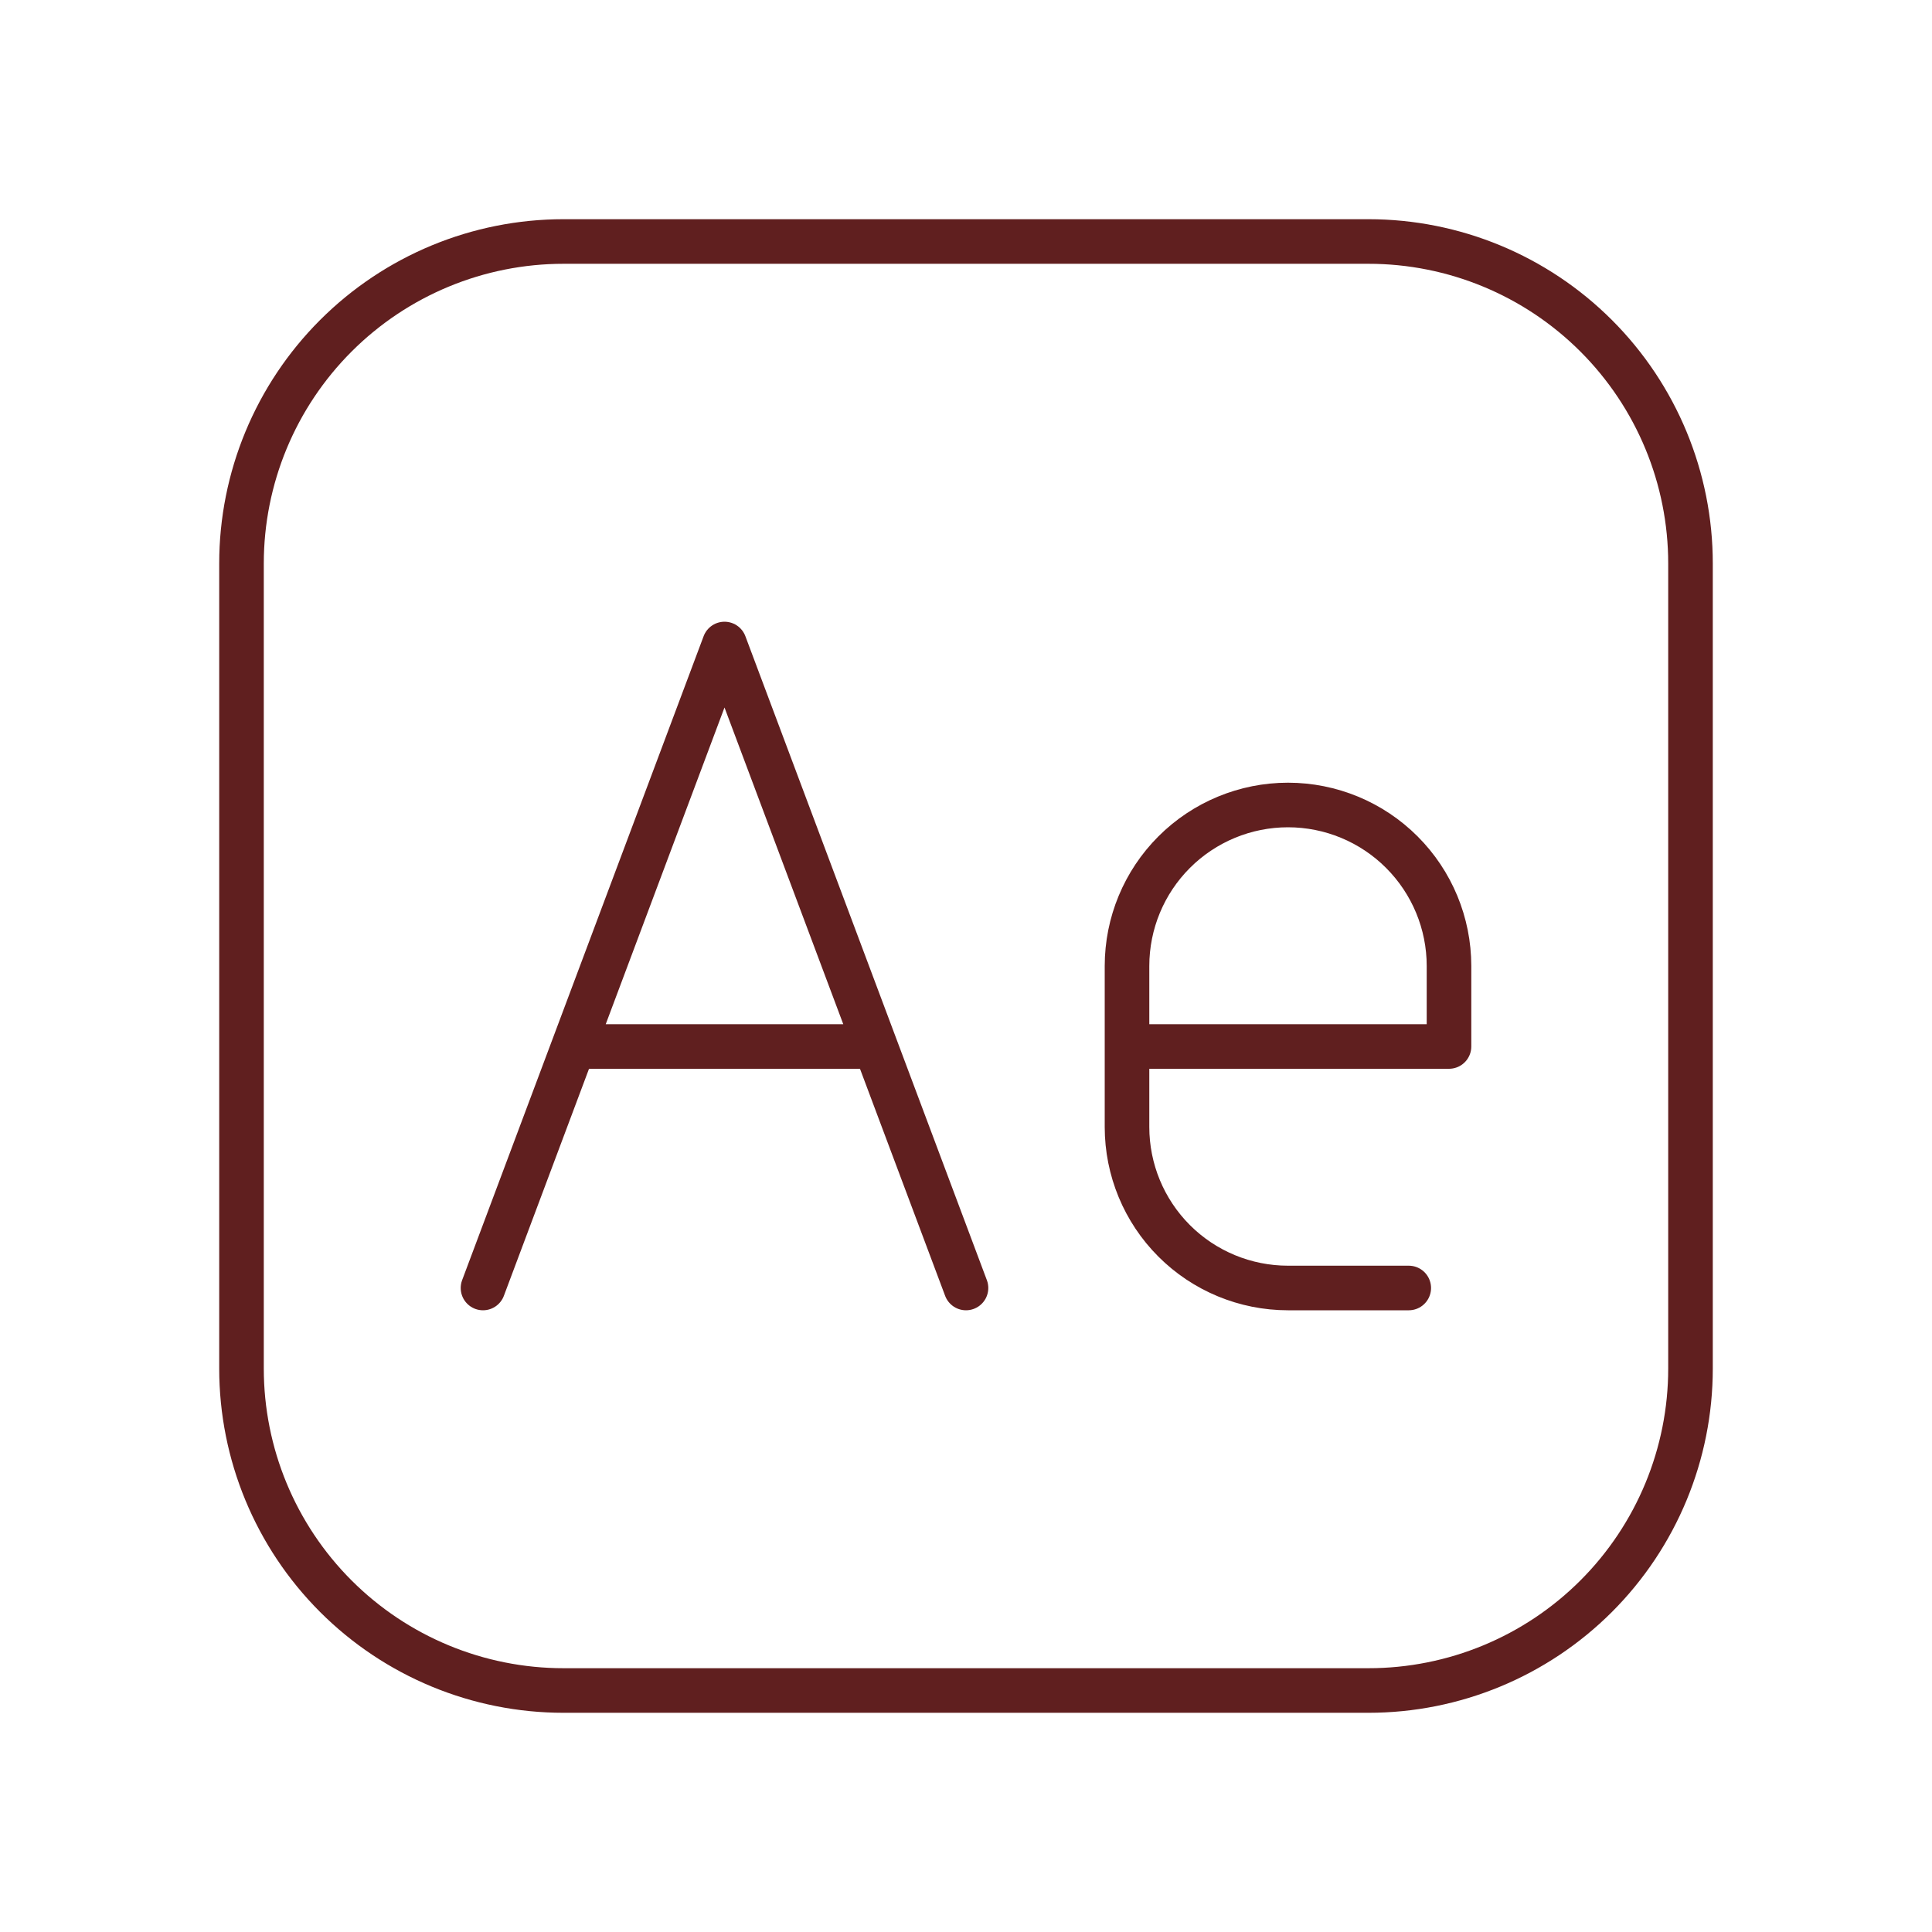 <svg width="65" height="65" viewBox="0 0 65 65" fill="none" xmlns="http://www.w3.org/2000/svg">
<path d="M56.875 18.958V46.042C56.875 48.915 55.734 51.67 53.702 53.702C51.67 55.734 48.915 56.875 46.042 56.875H18.958C16.085 56.875 13.33 55.734 11.298 53.702C9.266 51.67 8.125 48.915 8.125 46.042V18.958C8.125 16.085 9.266 13.33 11.298 11.298C13.33 9.266 16.085 8.125 18.958 8.125H46.042C48.915 8.125 51.67 9.266 53.702 11.298C55.734 13.33 56.875 16.085 56.875 18.958Z" stroke="#601F1F" stroke-width="1.5" stroke-linecap="round" stroke-linejoin="round"/>
<path d="M37.917 35.208V32.5C37.917 31.063 38.487 29.686 39.503 28.67C40.519 27.654 41.897 27.083 43.333 27.083C44.77 27.083 46.148 27.654 47.163 28.67C48.179 29.686 48.75 31.063 48.75 32.5V35.208H37.917ZM37.917 35.208V37.917C37.917 39.353 38.487 40.731 39.503 41.747C40.519 42.763 41.897 43.333 43.333 43.333H47.396M16.25 43.333L19.297 35.208M19.297 35.208L24.375 21.667L29.453 35.208M19.297 35.208H29.453M32.5 43.333L29.453 35.208" stroke="#601F1F" stroke-width="1.5" stroke-linecap="round" stroke-linejoin="round"/>
</svg>
